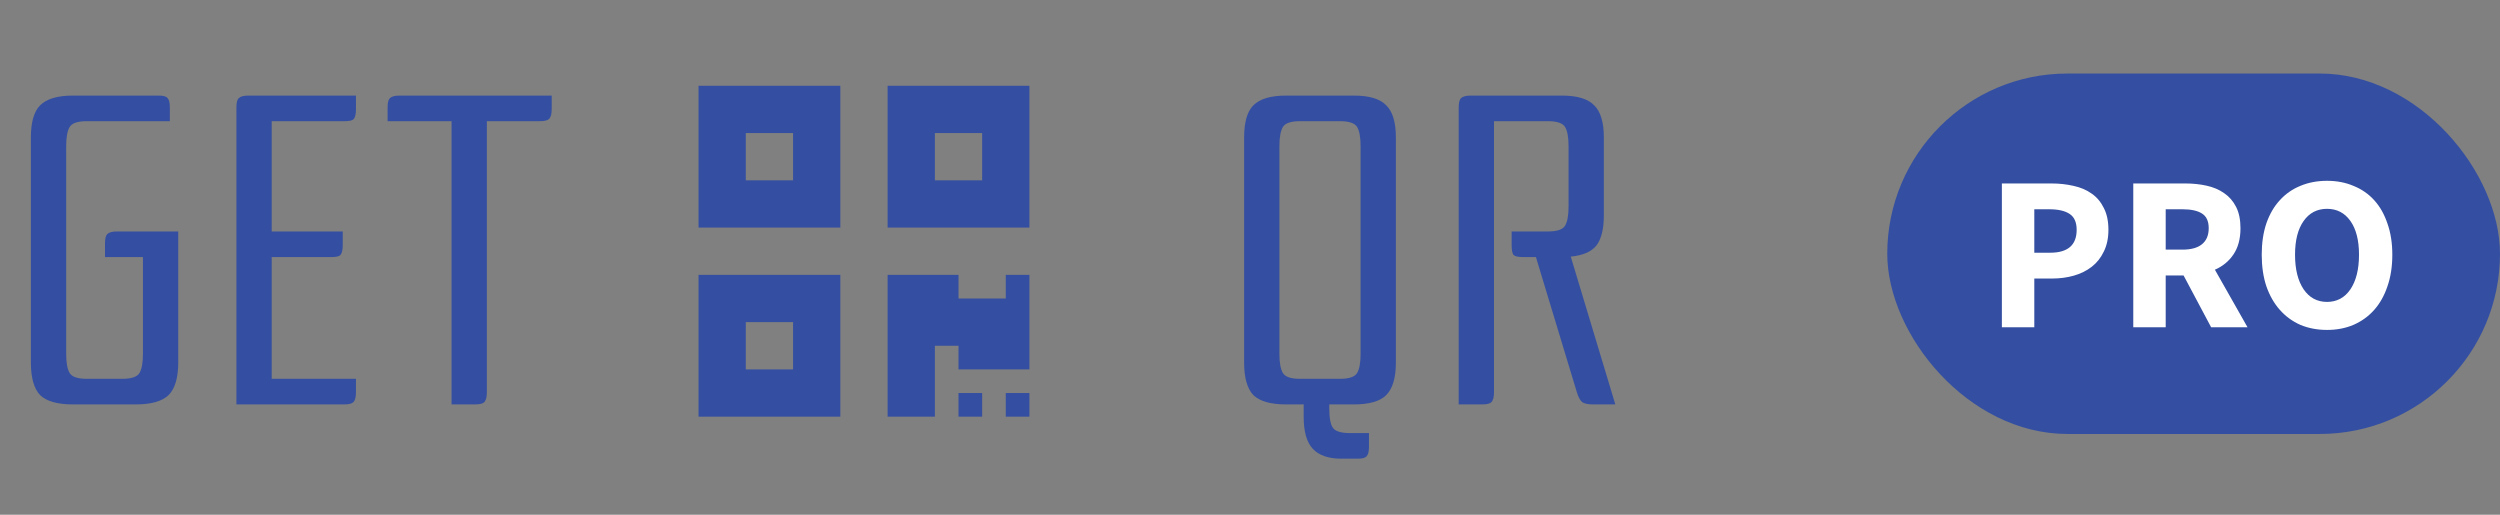 <svg width="204" height="42" viewBox="0 0 204 42" fill="none" xmlns="http://www.w3.org/2000/svg">
<rect x="0" y="0" width="204" height="42" fill="#808080" stroke="none"/>
<path d="M5.94 33C4.692 33 3.804 32.748 3.276 32.244C2.772 31.716 2.52 30.828 2.52 29.58V11.22C2.52 9.972 2.772 9.096 3.276 8.592C3.804 8.064 4.692 7.8 5.94 7.8H12.96C13.344 7.8 13.584 7.872 13.68 8.016C13.8 8.136 13.86 8.388 13.86 8.772V9.888H7.092C6.348 9.888 5.88 10.044 5.688 10.356C5.496 10.668 5.4 11.196 5.4 11.94V28.86C5.4 29.604 5.496 30.132 5.688 30.444C5.88 30.756 6.348 30.912 7.092 30.912H9.972C10.716 30.912 11.184 30.756 11.376 30.444C11.568 30.132 11.664 29.604 11.664 28.86V20.976H8.568V19.86C8.568 19.476 8.628 19.224 8.748 19.104C8.892 18.96 9.156 18.888 9.54 18.888H14.544V29.58C14.544 30.828 14.28 31.716 13.752 32.244C13.224 32.748 12.336 33 11.088 33H5.94ZM22.171 20.976V30.912H29.047V32.028C29.047 32.412 28.975 32.676 28.831 32.82C28.711 32.94 28.459 33 28.075 33H19.291V8.772C19.291 8.388 19.351 8.136 19.471 8.016C19.615 7.872 19.879 7.8 20.263 7.8H29.047V8.916C29.047 9.3 28.987 9.564 28.867 9.708C28.771 9.828 28.531 9.888 28.147 9.888H22.171V18.888H27.967V20.004C27.967 20.388 27.907 20.652 27.787 20.796C27.691 20.916 27.451 20.976 27.067 20.976H22.171ZM45.019 7.8V8.916C45.019 9.3 44.947 9.564 44.803 9.708C44.683 9.828 44.431 9.888 44.047 9.888H39.727V32.028C39.727 32.412 39.655 32.676 39.511 32.82C39.391 32.94 39.139 33 38.755 33H36.847V9.888H31.627V8.772C31.627 8.388 31.687 8.136 31.807 8.016C31.951 7.872 32.215 7.8 32.599 7.8H45.019Z" fill="#344FA1"/>
<path d="M101.52 11.22C101.52 9.972 101.772 9.096 102.276 8.592C102.804 8.064 103.692 7.8 104.94 7.8H110.484C111.732 7.8 112.608 8.064 113.112 8.592C113.64 9.096 113.904 9.972 113.904 11.22V29.58C113.904 30.828 113.64 31.716 113.112 32.244C112.608 32.748 111.732 33 110.484 33H108.468V33.288C108.468 34.128 108.576 34.68 108.792 34.944C109.008 35.208 109.464 35.34 110.16 35.34H111.708V36.456C111.708 36.84 111.648 37.092 111.528 37.212C111.432 37.356 111.192 37.428 110.808 37.428H109.44C108.408 37.428 107.64 37.164 107.136 36.636C106.632 36.108 106.38 35.232 106.38 34.008V33H104.94C103.692 33 102.804 32.748 102.276 32.244C101.772 31.716 101.52 30.828 101.52 29.58V11.22ZM104.4 28.86C104.4 29.604 104.496 30.132 104.688 30.444C104.88 30.756 105.348 30.912 106.092 30.912H109.332C110.076 30.912 110.544 30.756 110.736 30.444C110.928 30.132 111.024 29.604 111.024 28.86V11.94C111.024 11.196 110.928 10.668 110.736 10.356C110.544 10.044 110.076 9.888 109.332 9.888H106.092C105.348 9.888 104.88 10.044 104.688 10.356C104.496 10.668 104.4 11.196 104.4 11.94V28.86ZM126.302 18.888C127.046 18.888 127.514 18.732 127.706 18.42C127.898 18.108 127.994 17.58 127.994 16.836V11.94C127.994 11.196 127.898 10.668 127.706 10.356C127.514 10.044 127.046 9.888 126.302 9.888H121.91V32.028C121.91 32.412 121.838 32.676 121.694 32.82C121.574 32.94 121.322 33 120.938 33H119.03V8.772C119.03 8.388 119.09 8.136 119.21 8.016C119.354 7.872 119.618 7.8 120.002 7.8H127.454C128.702 7.8 129.578 8.064 130.082 8.592C130.61 9.096 130.874 9.972 130.874 11.22V17.556C130.874 18.684 130.67 19.512 130.262 20.04C129.854 20.544 129.158 20.844 128.174 20.94L131.81 33H129.974C129.59 33 129.302 32.94 129.11 32.82C128.942 32.676 128.798 32.412 128.678 32.028L125.33 20.976H124.25C123.866 20.976 123.614 20.916 123.494 20.796C123.398 20.652 123.35 20.388 123.35 20.004V18.888H126.302Z" fill="#344FA1"/>
<path d="M57 18.571H68.571V7H57V18.571ZM60.857 10.857H64.714V14.714H60.857V10.857ZM72.429 7V18.571H84V7H72.429ZM80.143 14.714H76.286V10.857H80.143V14.714ZM57 34H68.571V22.429H57V34ZM60.857 26.286H64.714V30.143H60.857V26.286ZM82.071 22.429H84V30.143H78.214V28.214H76.286V34H72.429V22.429H78.214V24.357H82.071V22.429ZM82.071 32.071H84V34H82.071V32.071ZM78.214 32.071H80.143V34H78.214V32.071Z" fill="#344FA1"/>
<rect x="154" y="6" width="50" height="29.412" rx="14.706" fill="#344FA1"/>
<path d="M163.353 26.706V14.97H167.385C168.033 14.97 168.639 15.036 169.203 15.168C169.767 15.288 170.259 15.498 170.679 15.798C171.099 16.086 171.429 16.476 171.669 16.968C171.921 17.448 172.047 18.042 172.047 18.75C172.047 19.434 171.921 20.028 171.669 20.532C171.429 21.036 171.099 21.45 170.679 21.774C170.259 22.098 169.773 22.338 169.221 22.494C168.669 22.65 168.081 22.728 167.457 22.728H165.999V26.706H163.353ZM165.999 20.622H167.295C168.735 20.622 169.455 19.998 169.455 18.75C169.455 18.138 169.263 17.706 168.879 17.454C168.495 17.202 167.943 17.076 167.223 17.076H165.999V20.622ZM174.075 26.706V14.97H178.305C178.929 14.97 179.511 15.03 180.051 15.15C180.603 15.27 181.083 15.474 181.491 15.762C181.899 16.038 182.223 16.41 182.463 16.878C182.703 17.346 182.823 17.928 182.823 18.624C182.823 19.488 182.631 20.202 182.247 20.766C181.875 21.318 181.371 21.732 180.735 22.008L183.399 26.706H180.429L178.179 22.476H176.721V26.706H174.075ZM176.721 20.37H178.089C178.785 20.37 179.313 20.226 179.673 19.938C180.045 19.638 180.231 19.2 180.231 18.624C180.231 18.048 180.045 17.646 179.673 17.418C179.313 17.19 178.785 17.076 178.089 17.076H176.721V20.37ZM189.885 26.922C189.093 26.922 188.367 26.784 187.707 26.508C187.059 26.22 186.501 25.812 186.033 25.284C185.565 24.756 185.199 24.114 184.935 23.358C184.683 22.602 184.557 21.744 184.557 20.784C184.557 19.824 184.683 18.972 184.935 18.228C185.199 17.472 185.565 16.842 186.033 16.338C186.501 15.822 187.059 15.432 187.707 15.168C188.367 14.892 189.093 14.754 189.885 14.754C190.677 14.754 191.397 14.892 192.045 15.168C192.705 15.432 193.269 15.822 193.737 16.338C194.205 16.854 194.565 17.49 194.817 18.246C195.081 18.99 195.213 19.836 195.213 20.784C195.213 21.744 195.081 22.602 194.817 23.358C194.565 24.114 194.205 24.756 193.737 25.284C193.269 25.812 192.705 26.22 192.045 26.508C191.397 26.784 190.677 26.922 189.885 26.922ZM189.885 24.636C190.689 24.636 191.325 24.294 191.793 23.61C192.261 22.914 192.495 21.972 192.495 20.784C192.495 19.608 192.261 18.69 191.793 18.03C191.325 17.37 190.689 17.04 189.885 17.04C189.081 17.04 188.445 17.37 187.977 18.03C187.509 18.69 187.275 19.608 187.275 20.784C187.275 21.972 187.509 22.914 187.977 23.61C188.445 24.294 189.081 24.636 189.885 24.636Z" fill="white"/>
</svg>
